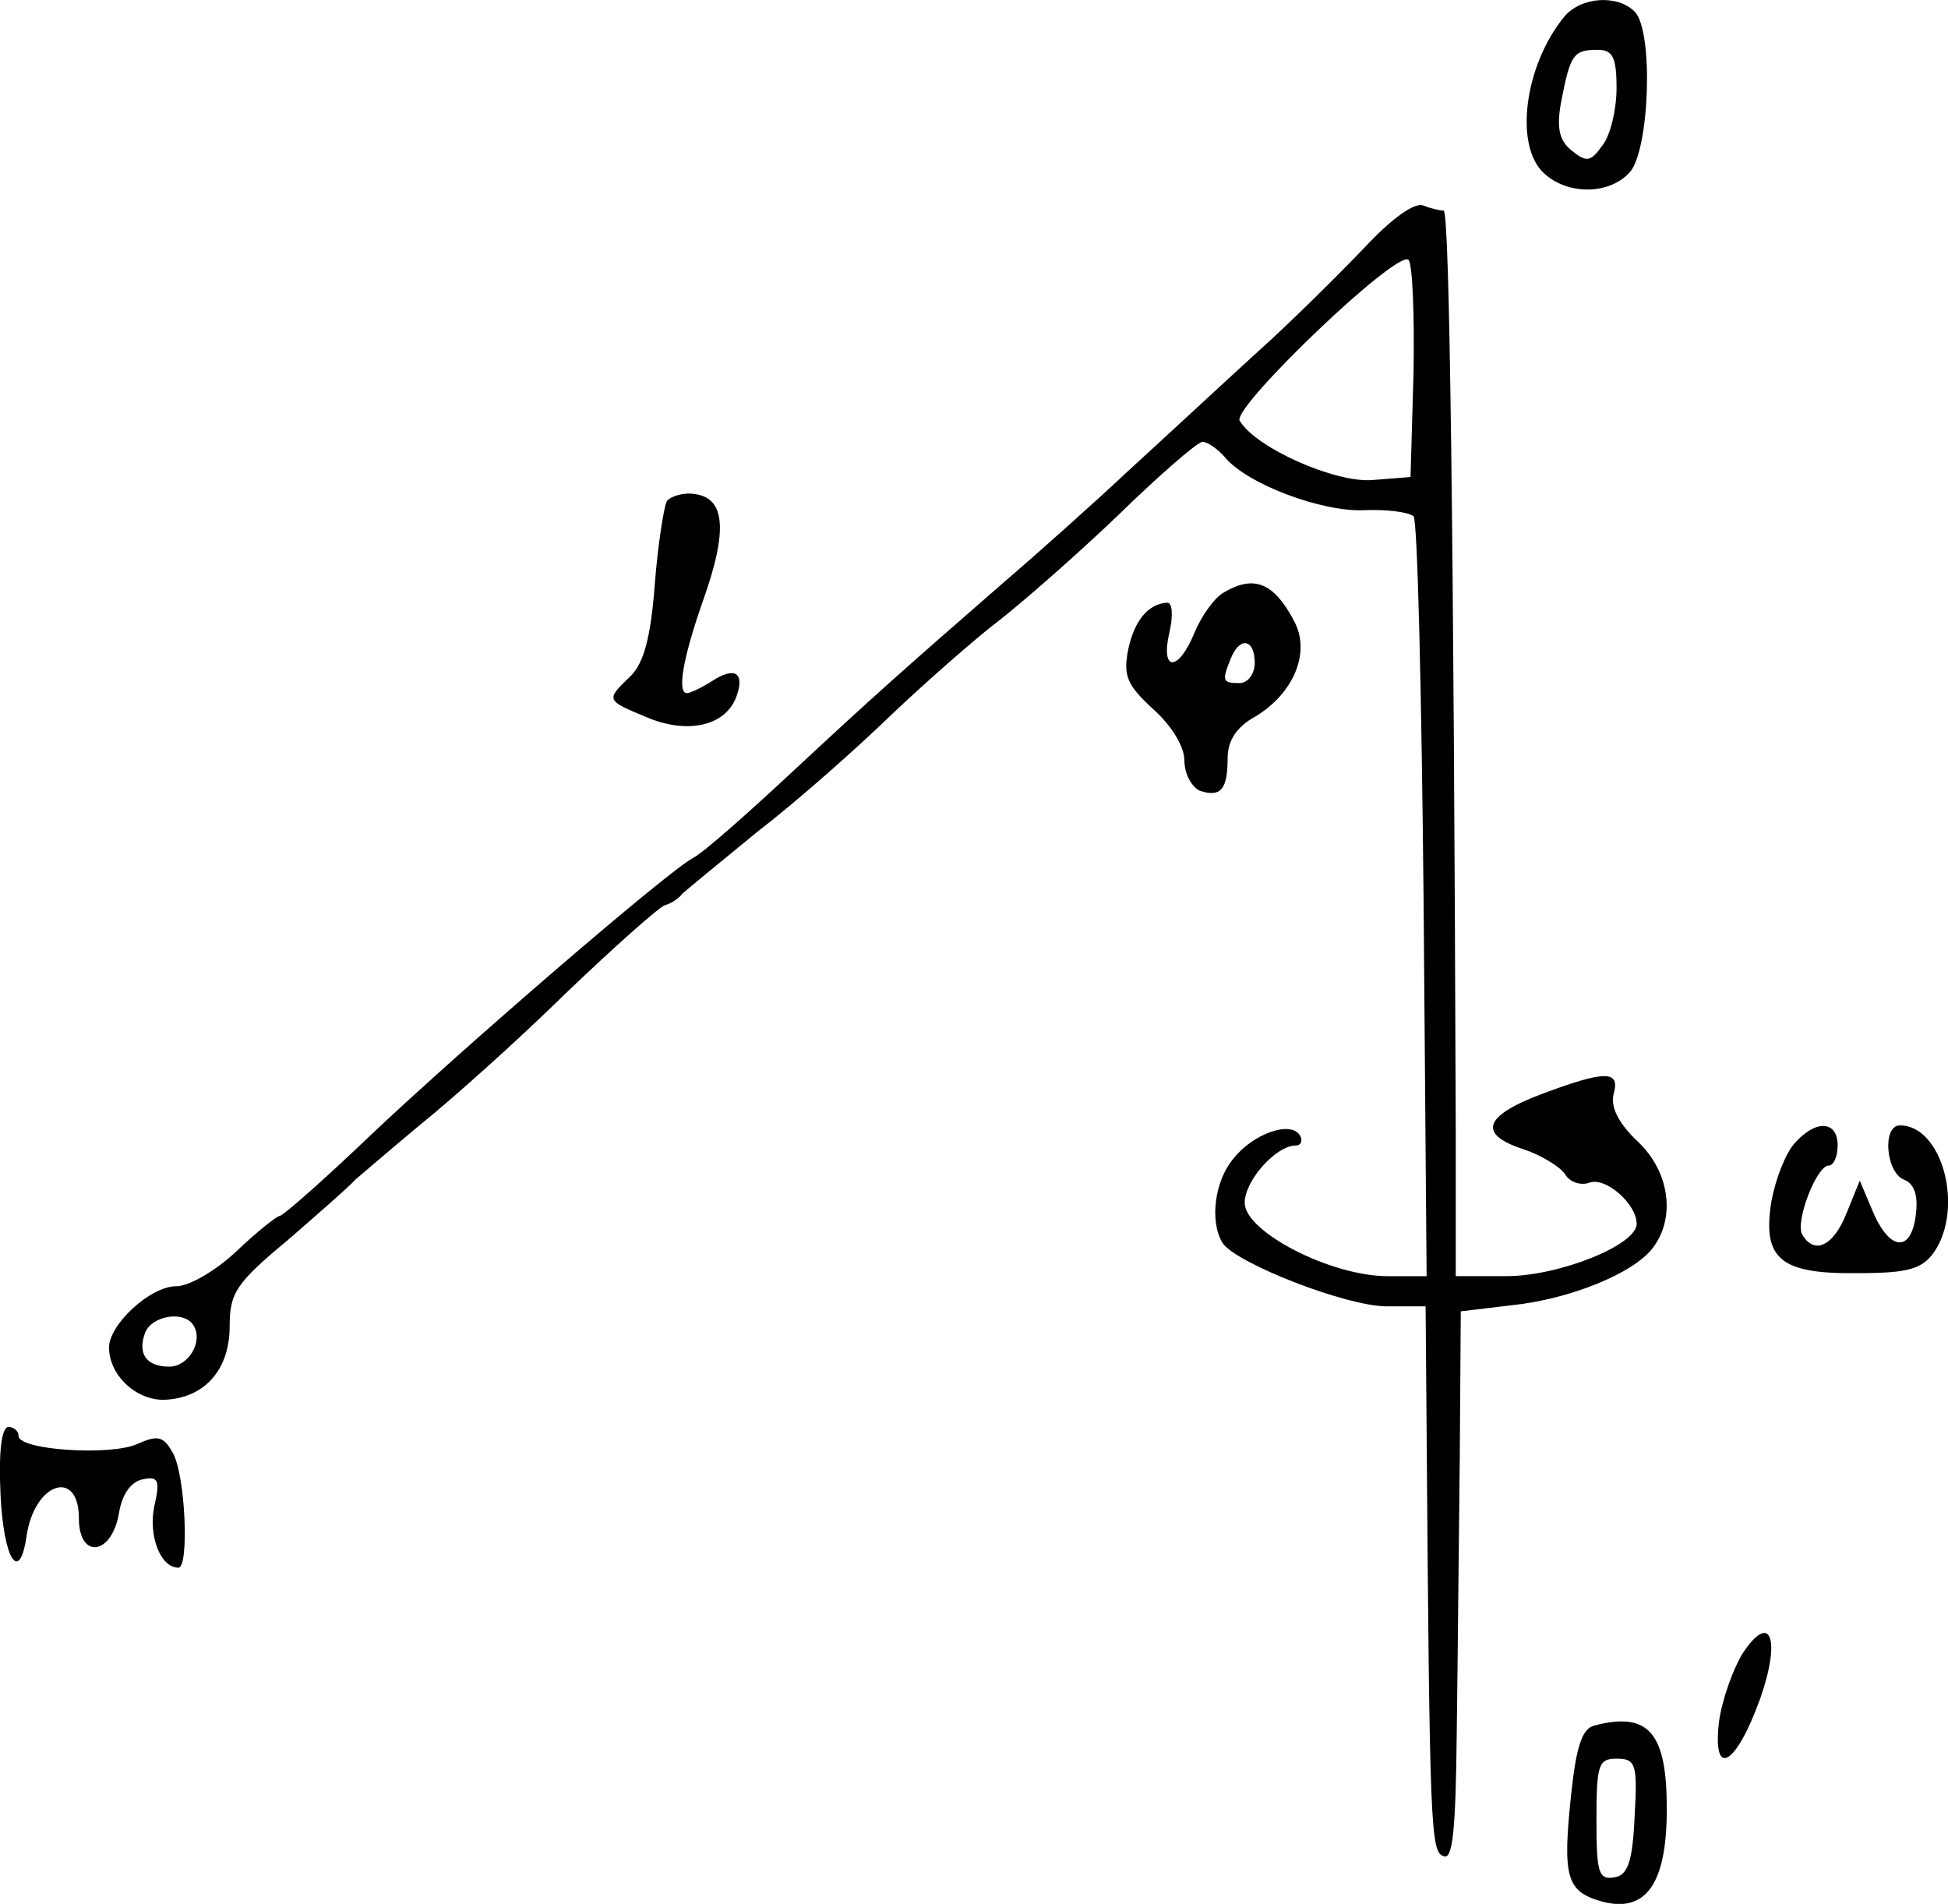 <?xml version="1.0" standalone="no"?>
<!DOCTYPE svg PUBLIC "-//W3C//DTD SVG 20010904//EN"
 "http://www.w3.org/TR/2001/REC-SVG-20010904/DTD/svg10.dtd">
<svg version="1.0" xmlns="http://www.w3.org/2000/svg"
 width="193.831pt" height="189.399pt" viewBox="0 0 193.831 189.399"
 preserveAspectRatio="xMidYMid meet">
<g transform="translate(-3.149,192.954) scale(0.1,-0.1)"
fill="#000000" stroke="none">
<path d="M1588 1913 c-40 -49 -50 -129 -20 -156 24 -22 65 -21 85 1 20 22 24
141 5 160 -17 17 -53 15 -70 -5z m52 -71 c0 -21 -6 -47 -14 -57 -12 -17 -16
-17 -31 -5 -12 10 -15 22 -10 49 9 46 12 51 36 51 15 0 19 -7 19 -38z"/>
<path d="M1389 1683 c-25 -26 -74 -75 -110 -107 -35 -32 -91 -84 -125 -115
-33 -31 -89 -81 -124 -111 -101 -88 -126 -110 -212 -190 -44 -41 -87 -79 -97
-84 -26 -14 -228 -188 -321 -276 -46 -44 -87 -80 -90 -80 -3 0 -23 -16 -43
-35 -20 -19 -47 -35 -60 -35 -26 0 -67 -38 -67 -61 0 -27 26 -52 54 -52 40 1
66 29 66 73 0 33 6 43 58 86 31 27 62 54 67 60 6 5 35 30 65 55 30 24 95 82
143 129 49 47 94 87 100 89 7 2 14 7 17 11 3 3 37 31 75 62 39 30 99 83 135
118 36 34 83 75 104 91 22 17 75 63 118 104 42 41 81 75 86 75 5 0 15 -7 22
-15 22 -27 97 -55 139 -53 23 1 44 -2 49 -6 4 -4 8 -176 10 -382 l3 -374 -39
0 c-56 0 -142 44 -142 73 0 22 31 57 51 57 5 0 7 5 4 10 -9 15 -47 2 -67 -24
-18 -22 -23 -62 -10 -83 13 -20 123 -63 163 -63 l39 0 1 -122 c3 -400 4 -421
17 -425 9 -4 12 26 13 124 1 70 2 193 3 273 l1 145 50 6 c59 6 122 32 141 57
23 30 17 76 -15 106 -19 18 -27 34 -24 47 7 24 -8 24 -72 0 -58 -22 -63 -40
-17 -55 18 -6 37 -18 41 -25 5 -8 16 -11 24 -8 16 6 47 -21 47 -41 0 -21 -77
-52 -130 -52 l-50 0 0 143 c-2 588 -6 917 -12 917 -3 0 -13 2 -20 5 -9 4 -33
-14 -59 -42z m49 -124 l-3 -104 -38 -3 c-37 -3 -116 32 -132 59 -8 13 157 171
168 160 4 -4 6 -55 5 -112z m-1214 -948 c10 -16 -5 -41 -24 -41 -23 0 -32 13
-24 34 7 17 39 22 48 7z"/>
<path d="M695 1431 c-3 -6 -9 -44 -12 -83 -4 -53 -11 -78 -24 -91 -25 -24 -25
-24 16 -41 40 -17 78 -9 89 20 9 24 -1 31 -24 16 -11 -7 -22 -12 -25 -12 -10
0 -4 35 16 92 25 70 22 102 -8 106 -11 2 -24 -2 -28 -7z"/>
<path d="M1249 1340 c-9 -5 -22 -23 -29 -40 -16 -39 -34 -39 -25 0 4 17 3 30
-2 30 -19 -1 -33 -18 -39 -47 -5 -26 -1 -35 25 -59 18 -16 31 -37 31 -51 0
-13 7 -26 15 -30 21 -7 28 1 28 32 0 17 8 31 28 42 38 23 55 64 38 95 -20 38
-40 46 -70 28z m31 -70 c0 -11 -7 -20 -15 -20 -17 0 -18 2 -9 24 9 23 24 20
24 -4z"/>
<path d="M1817 792 c-9 -10 -19 -36 -23 -58 -9 -57 9 -72 86 -71 50 0 64 4 76
21 30 44 8 126 -34 126 -18 0 -14 -47 4 -54 10 -4 14 -15 12 -33 -4 -39 -25
-39 -42 -1 l-14 33 -13 -32 c-13 -33 -32 -42 -44 -22 -8 12 14 69 26 69 5 0 9
9 9 20 0 25 -22 26 -43 2z"/>
<path d="M32 443 c3 -65 19 -90 26 -41 8 53 52 67 52 17 0 -41 33 -37 40 6 3
18 12 31 24 33 15 3 17 -1 11 -27 -6 -29 6 -61 24 -61 11 0 7 94 -6 115 -9 16
-15 17 -35 8 -27 -12 -118 -6 -118 8 0 5 -5 9 -10 9 -7 0 -10 -25 -8 -67z"/>
<path d="M1765 284 c-9 -15 -20 -45 -23 -67 -7 -58 17 -44 41 23 21 60 10 87
-18 44z"/>
<path d="M1618 213 c-12 -3 -18 -20 -23 -67 -9 -84 -5 -98 30 -108 44 -12 65
17 65 92 0 76 -18 97 -72 83z m40 -90 c-2 -46 -7 -59 -20 -61 -16 -3 -18 5
-18 57 0 55 2 61 20 61 19 0 21 -5 18 -57z"/>
</g>
</svg>
